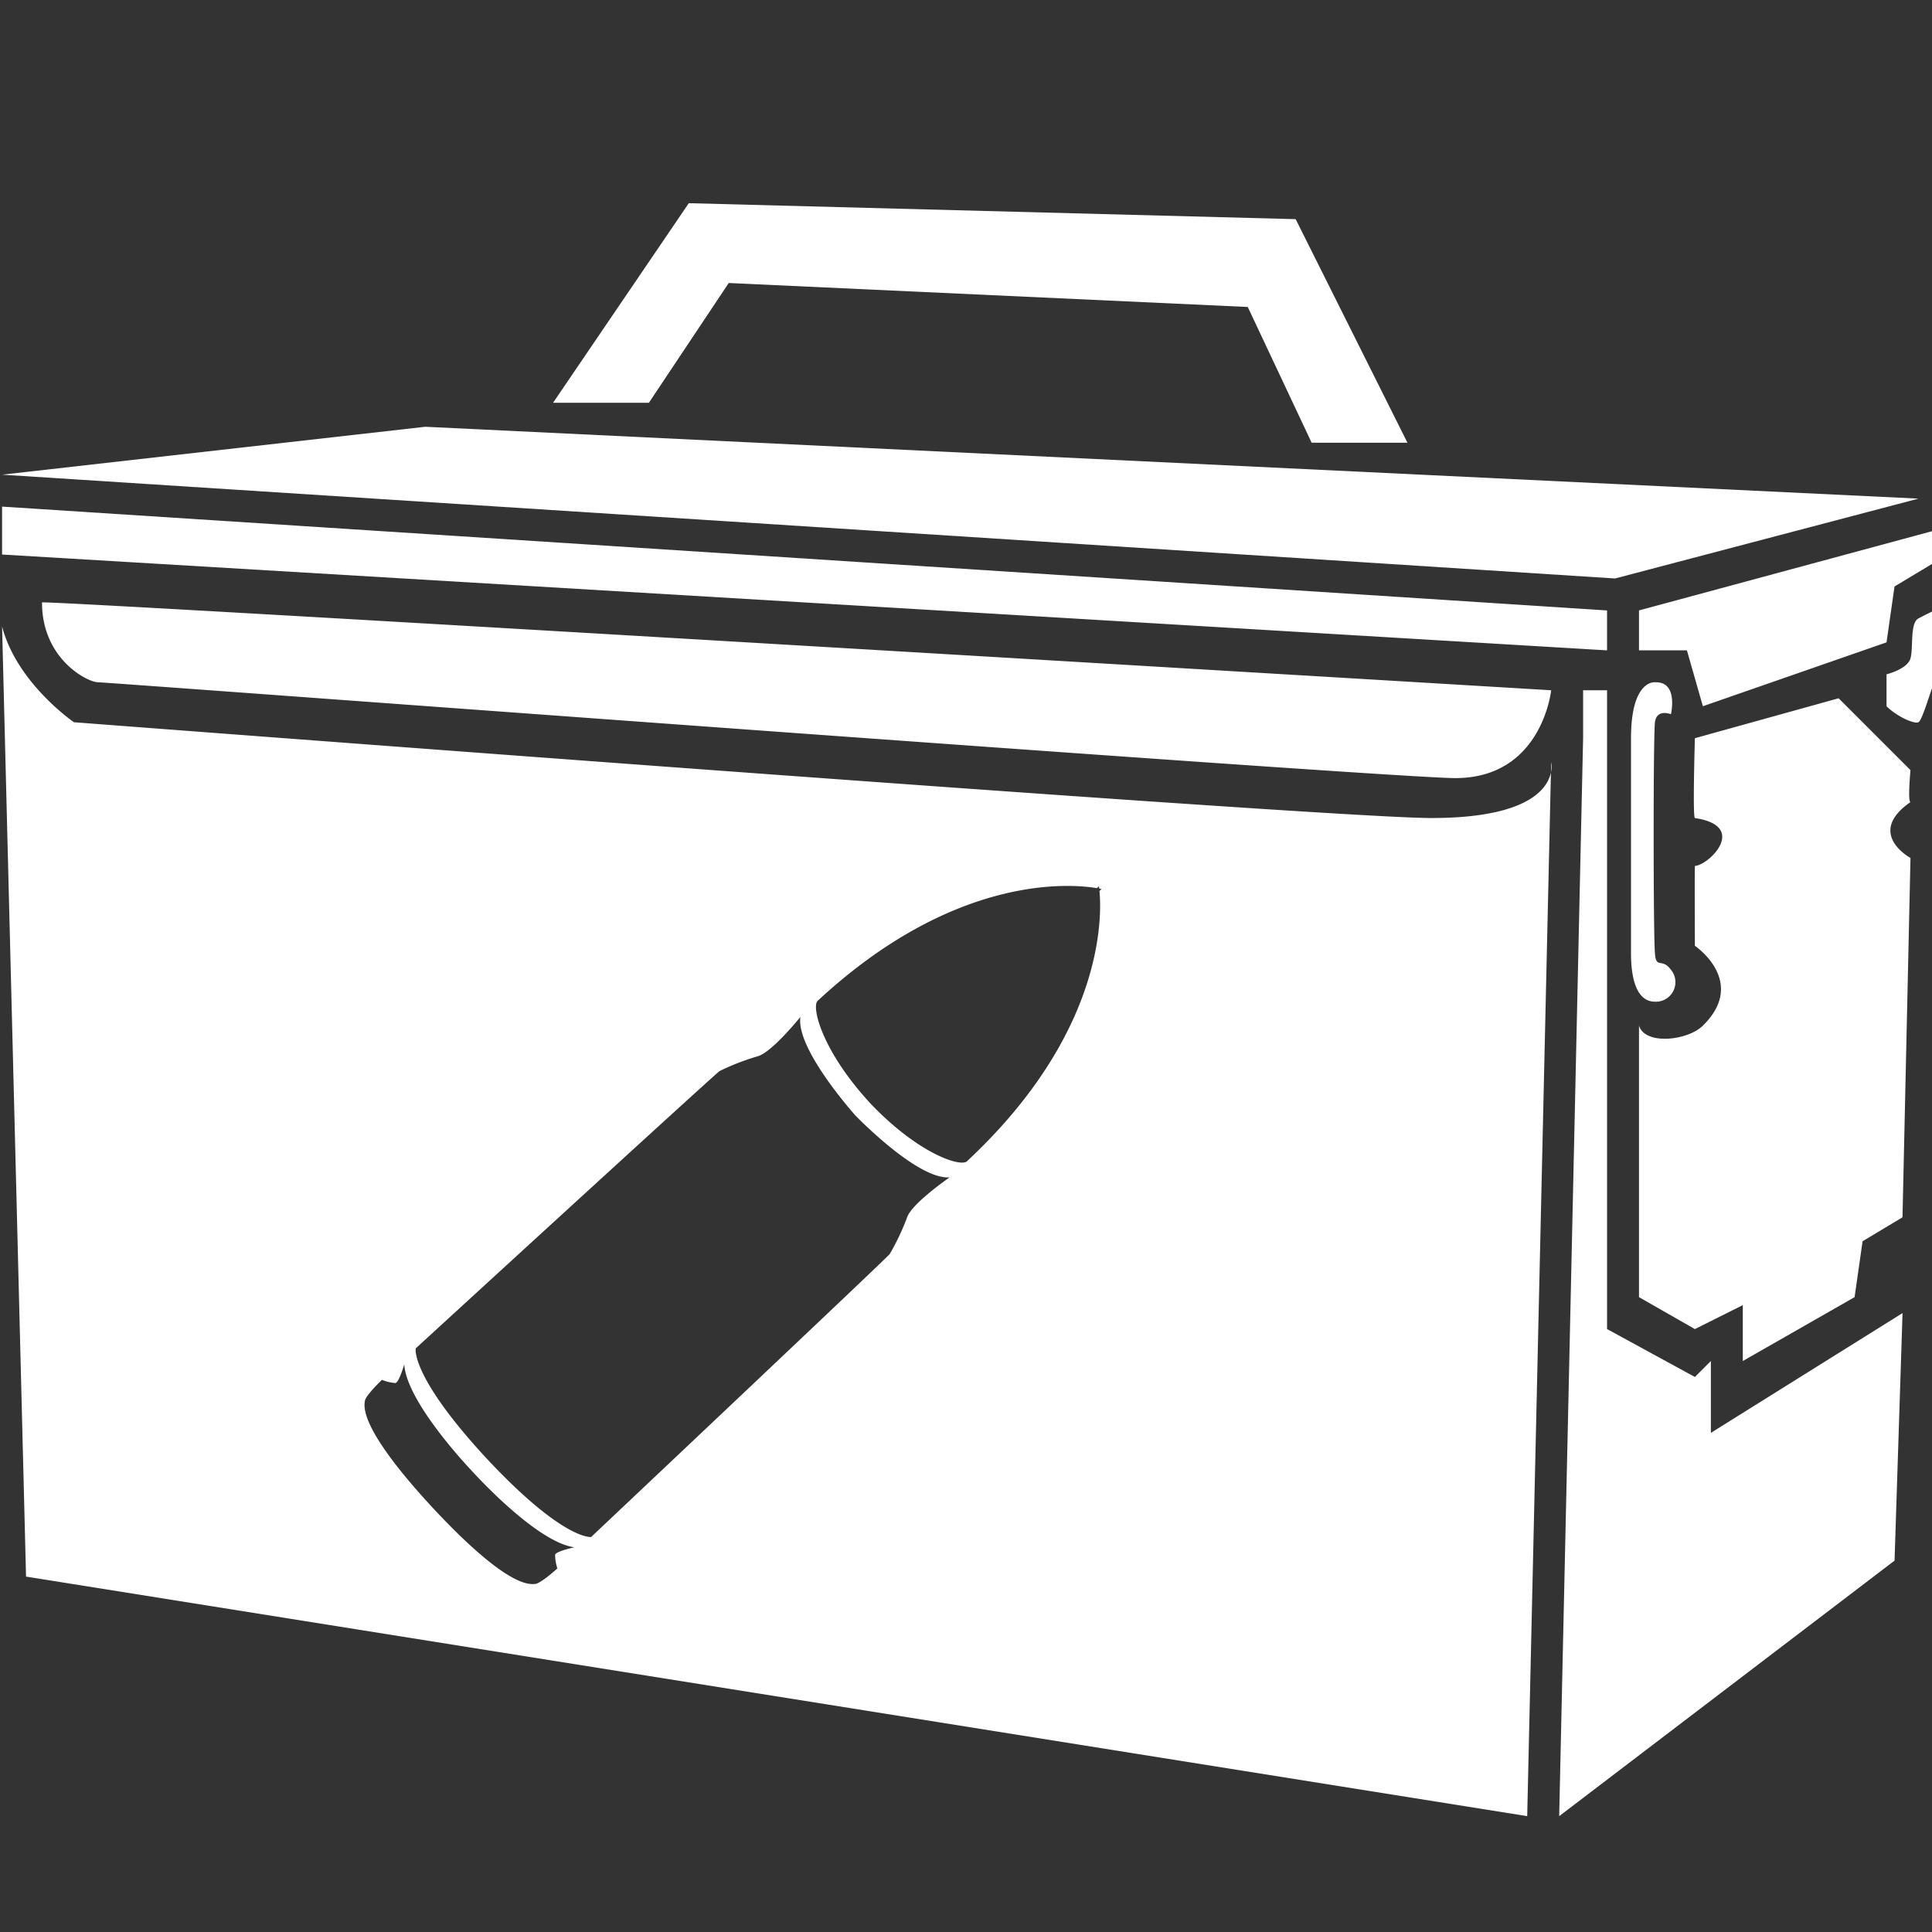 <svg xmlns="http://www.w3.org/2000/svg" width="256" height="256" viewBox="0 0 256 256">
  <rect x="0" y="0" width="256" height="256" fill="#333333" stroke="none"/>
  <defs>
    <style>
      .cls-1 {
        fill: #fff;
        fill-rule: evenodd;
      }
    </style>
  </defs>
  <path id="Wenrexa_Ammunition_Box_2" data-name="Wenrexa Ammunition Box 2" class="cls-1" d="M0.275,83L3.45,208.907l198.913,31.742,3.174-139.663s1.812,7.407-15.871,7.407C175.521,108.393,9.8,95.7,9.8,95.7S2.217,90.523.275,83Zm205.262,8.464s-1.2,11.638-12.7,11.638c-8.7,0-178.54-12.7-179.868-12.7S5.566,87.37,5.566,79.825C5.913,79.478,205.537,91.464,205.537,91.464ZM0.275,67.129v6.348l212.668,12.7v-5.29Zm0-4.232,56.077-6.348,197.855,9.522L214,76.651Zm216.9,17.987v5.29h6.349l2.116,7.406,24.335-8.464,1.058-7.406,5.29-3.174V70.3Zm2.116,9.522s-3.174-.387-3.174,7.406v28.567c0,2.9.593,6.349,3.174,6.349a2.587,2.587,0,0,0,2.116-4.233c-1.194-1.625-1.938-.058-2.116-2.116-0.228-2.642-.237-28.854,0-30.683s2.116-1.058,2.116-1.058S222.438,90.27,219.291,90.406Zm-2.116,45.5v35.973l7.407,4.233,6.348-3.175v7.407l14.813-8.465,1.058-7.406,5.29-3.174,1.058-47.612s-5.994-3.254,0-7.407c-0.39-.1,0-4.232,0-4.232l-9.523-9.522-19.044,5.29s-0.312,10.475,0,10.581c7.091,1.057,1.915,6.208,0,6.348-0.046.435,0,10.58,0,10.58s7.017,4.737,1.058,10.581C223.59,137.912,217.968,138.507,217.175,135.9Zm32.8-42.322V89.348s2.771-.672,3.174-2.116-0.1-4.682,1.058-5.29,2.116-1.058,2.116-1.058,0.392,8.848,0,9.522-1.574,5.005-2.116,5.29S251.334,94.939,249.975,93.58Zm-40.206,4.232L206.6,240.649l44.438-33.858,1.058-32.8L226.7,189.862V180.34l-2.116,2.116-11.639-6.348V91.464h-3.174v6.348ZM73.281,53.374L91.268,26.923l80.412,2.116,14.813,29.625H173.8l-8.464-17.987L96.558,37.5,85.977,53.374h-12.7Zm72.405,64.692c0.313,3.239.711,18.815-17.618,35.862-1.085.668-6.587-1.263-12.69-7.674a0.045,0.045,0,0,1-.008,0c-0.059-.064-0.111-0.126-0.17-0.19s-0.118-.119-0.177-0.183l0.006-.008c-5.952-6.551-7.48-12.178-6.735-13.211,18.329-17.047,33.836-15.522,37.044-14.976l0.272-.251s0.019,0.113.042,0.308c0.194,0.038.305,0.065,0.305,0.065ZM113.336,147.8c1.217,1.24,8.54,8.514,12.493,8.207,0,0-4.828,3.323-5.595,5.2a31.879,31.879,0,0,1-2.342,4.962c-0.53.659-39.565,37.492-39.565,37.492s-3.622.487-13.684-10.23l0,0-0.172-.188c-0.059-.063-0.115-0.121-0.175-0.185l0,0c-9.961-10.811-9.212-14.389-9.212-14.389s39.563-36.265,40.259-36.746a31.868,31.868,0,0,1,5.117-1.977c1.931-.629,5.6-5.2,5.6-5.2C105.463,138.669,112.188,146.5,113.336,147.8Zm-50.91,47,0,0,0.171,0.189c0.11,0.117.176,0.184,0.176,0.184l0,0c1.637,1.768,8.806,9.254,13.342,9.852,0,0-2.455.522-2.559,0.989a6.153,6.153,0,0,0,.295,1.813s-2.191,2.007-2.958,2.055-3.646.479-13.337-9.856h0l-0.172-.187-0.174-.186,0,0c-9.607-10.414-8.967-13.263-8.865-14.016s2.264-2.8,2.264-2.8a6.159,6.159,0,0,0,1.787.425c0.473-.07,1.171-2.48,1.171-2.48C53.834,185.35,60.781,193.042,62.426,194.8Z"/>
</svg>
